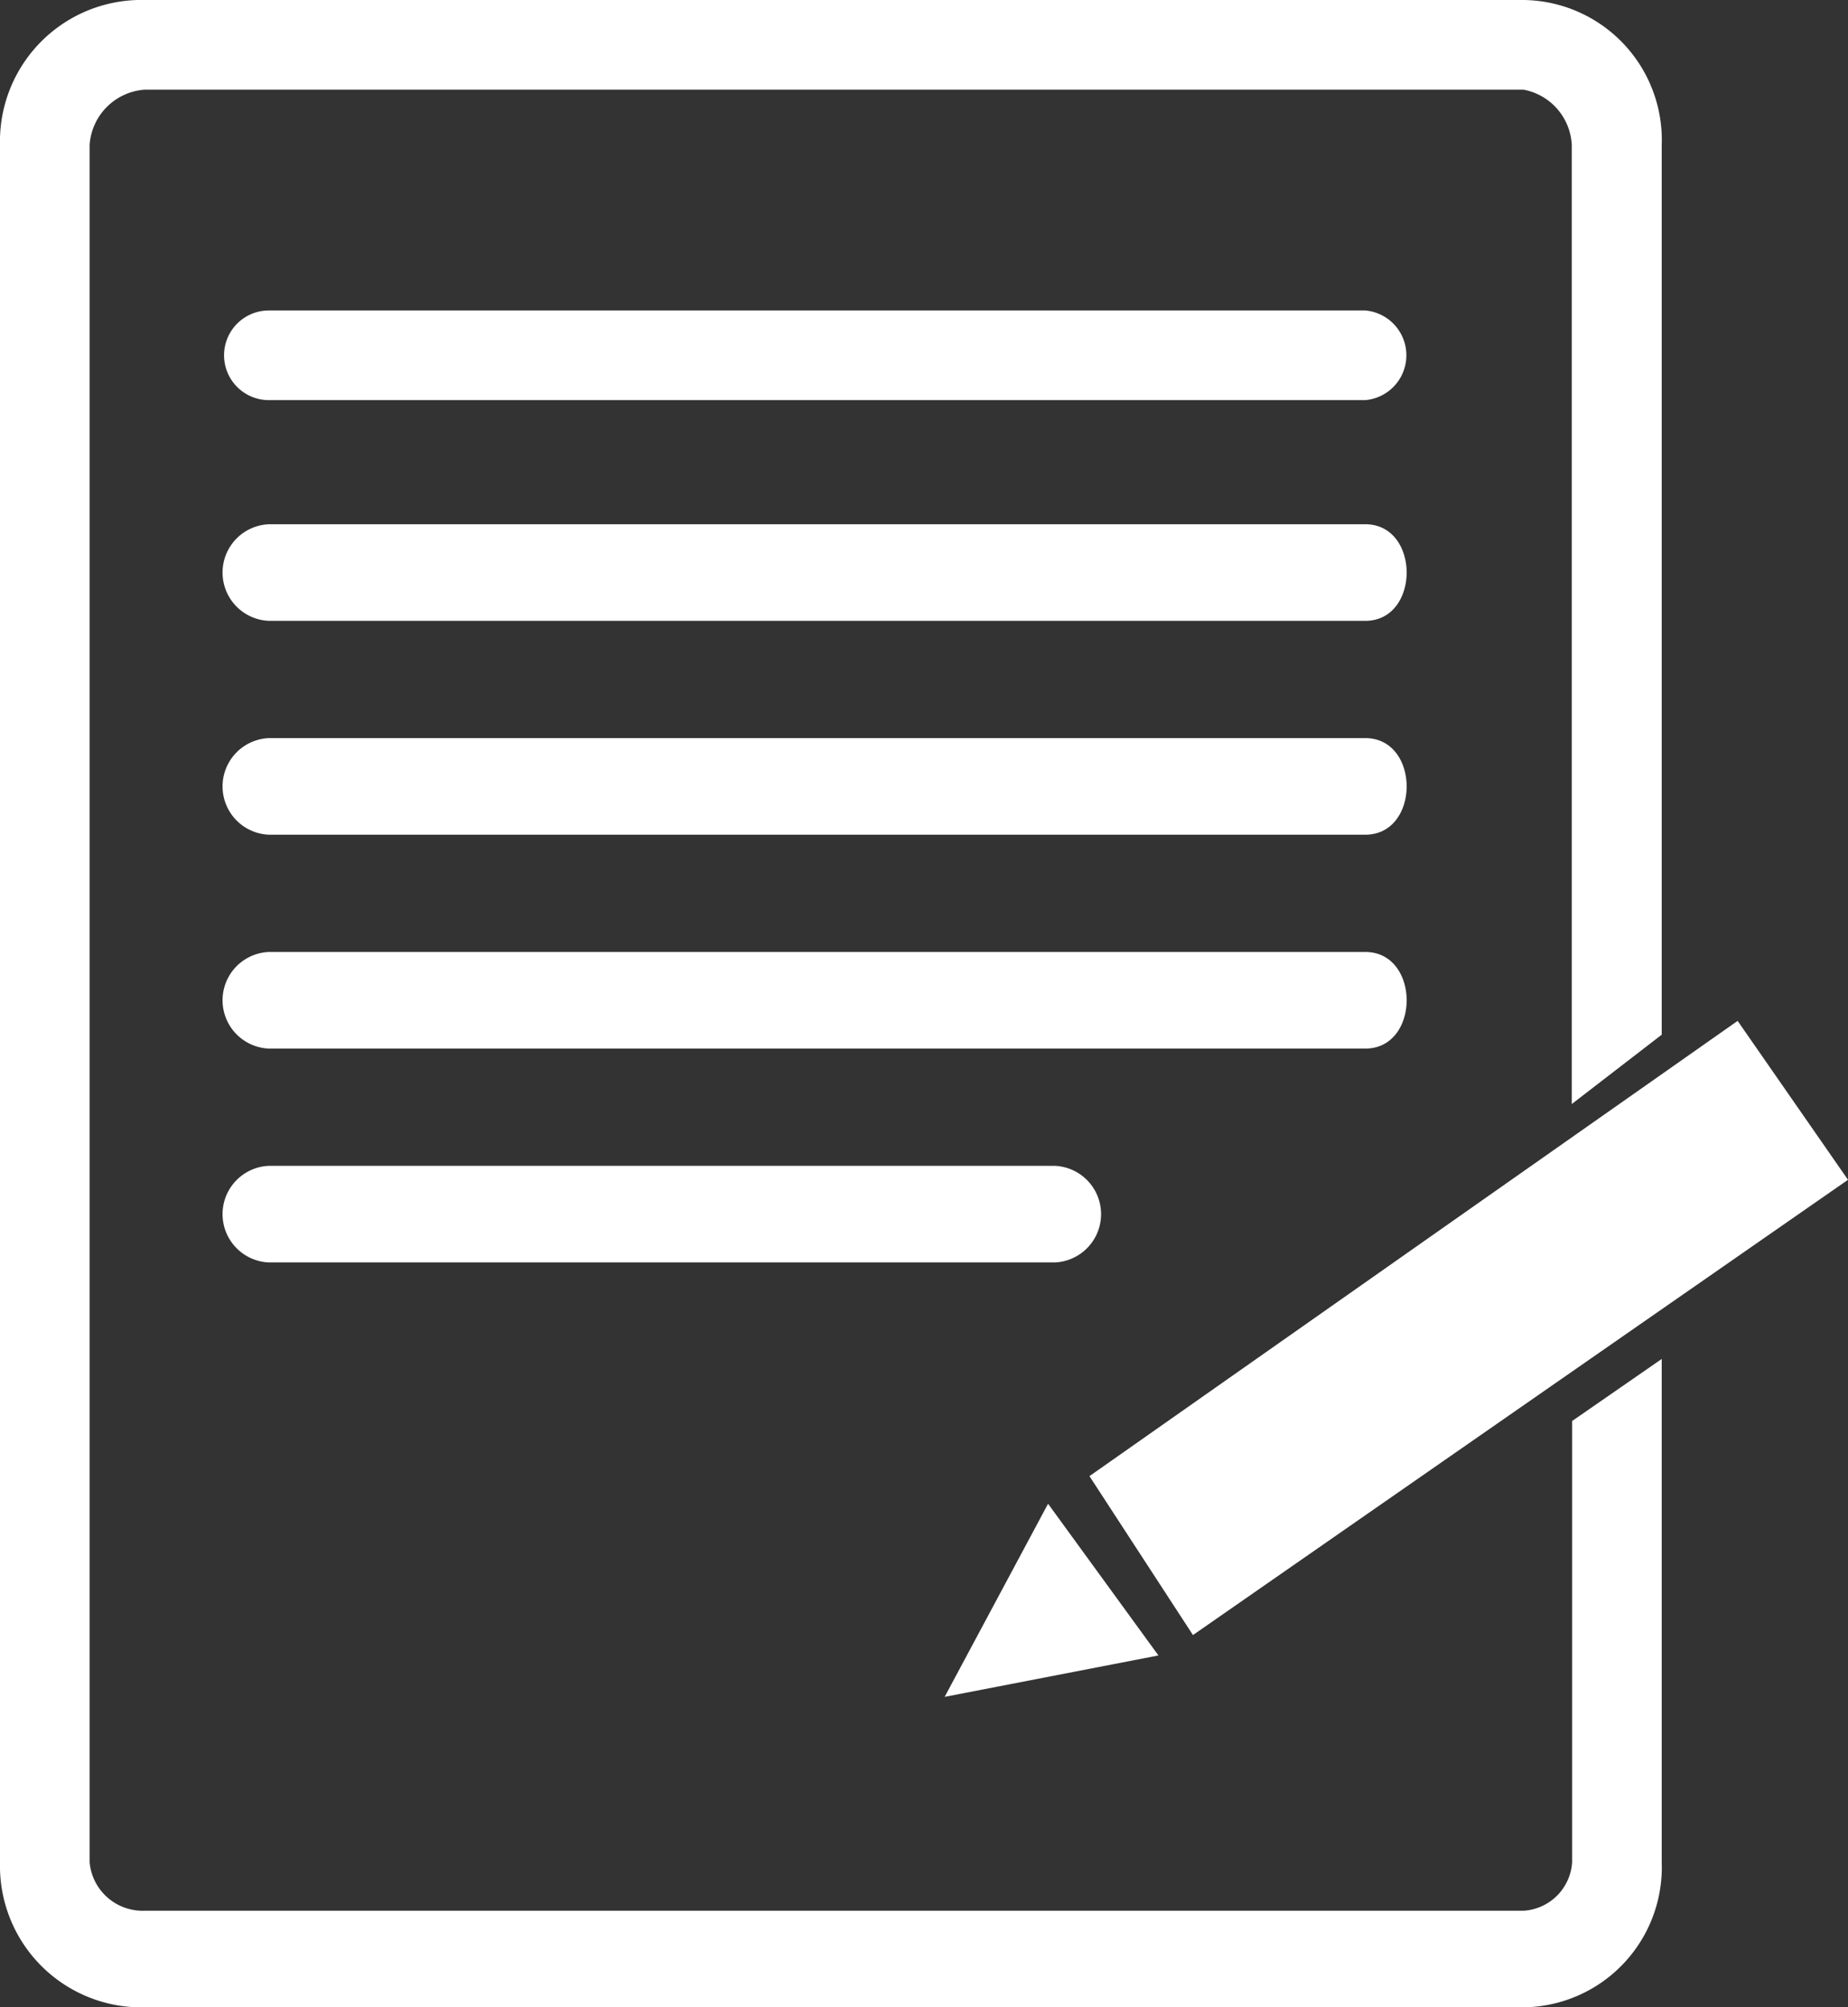 <svg id="filed" xmlns="http://www.w3.org/2000/svg" width="22.104" height="24" viewBox="0 0 22.104 24">
  <rect x="0" y="0" width="22.104" height="24" fill="#333333" stroke="none"/>
  <g id="Group_5297" data-name="Group 5297">
    <path id="Path_9044" data-name="Path 9044" d="M12.536,17.979h0l1.32,1.814-2.557.495Zm.495-.33,7.753-5.443,1.32,1.9-7.835,5.443ZM3.216,4.784a.536.536,0,1,1,0-1.072H16.33a.538.538,0,0,1,0,1.072Zm0,2.639a.578.578,0,0,1,0-1.155H16.33c.66,0,.66,1.155,0,1.155Zm0,2.557a.578.578,0,0,1,0-1.155H16.33c.66,0,.66,1.155,0,1.155Zm0,2.557a.578.578,0,0,1,0-1.155H16.33c.66,0,.66,1.155,0,1.155Zm0,2.557a.578.578,0,0,1,0-1.155h9.4a.578.578,0,0,1,0,1.155ZM1.732,0H18.227a1.674,1.674,0,0,1,1.649,1.732V12.371L18.8,13.2V1.732a.708.708,0,0,0-.577-.66H1.732a.71.71,0,0,0-.66.66V22.268a.637.637,0,0,0,.66.577H18.227a.62.62,0,0,0,.577-.577V16.99l1.072-.742v6.021A1.674,1.674,0,0,1,18.227,24H1.732A1.691,1.691,0,0,1,0,22.268V1.732A1.691,1.691,0,0,1,1.732,0Z" fill="#fff" fill-rule="evenodd"/>
  </g>
</svg>
